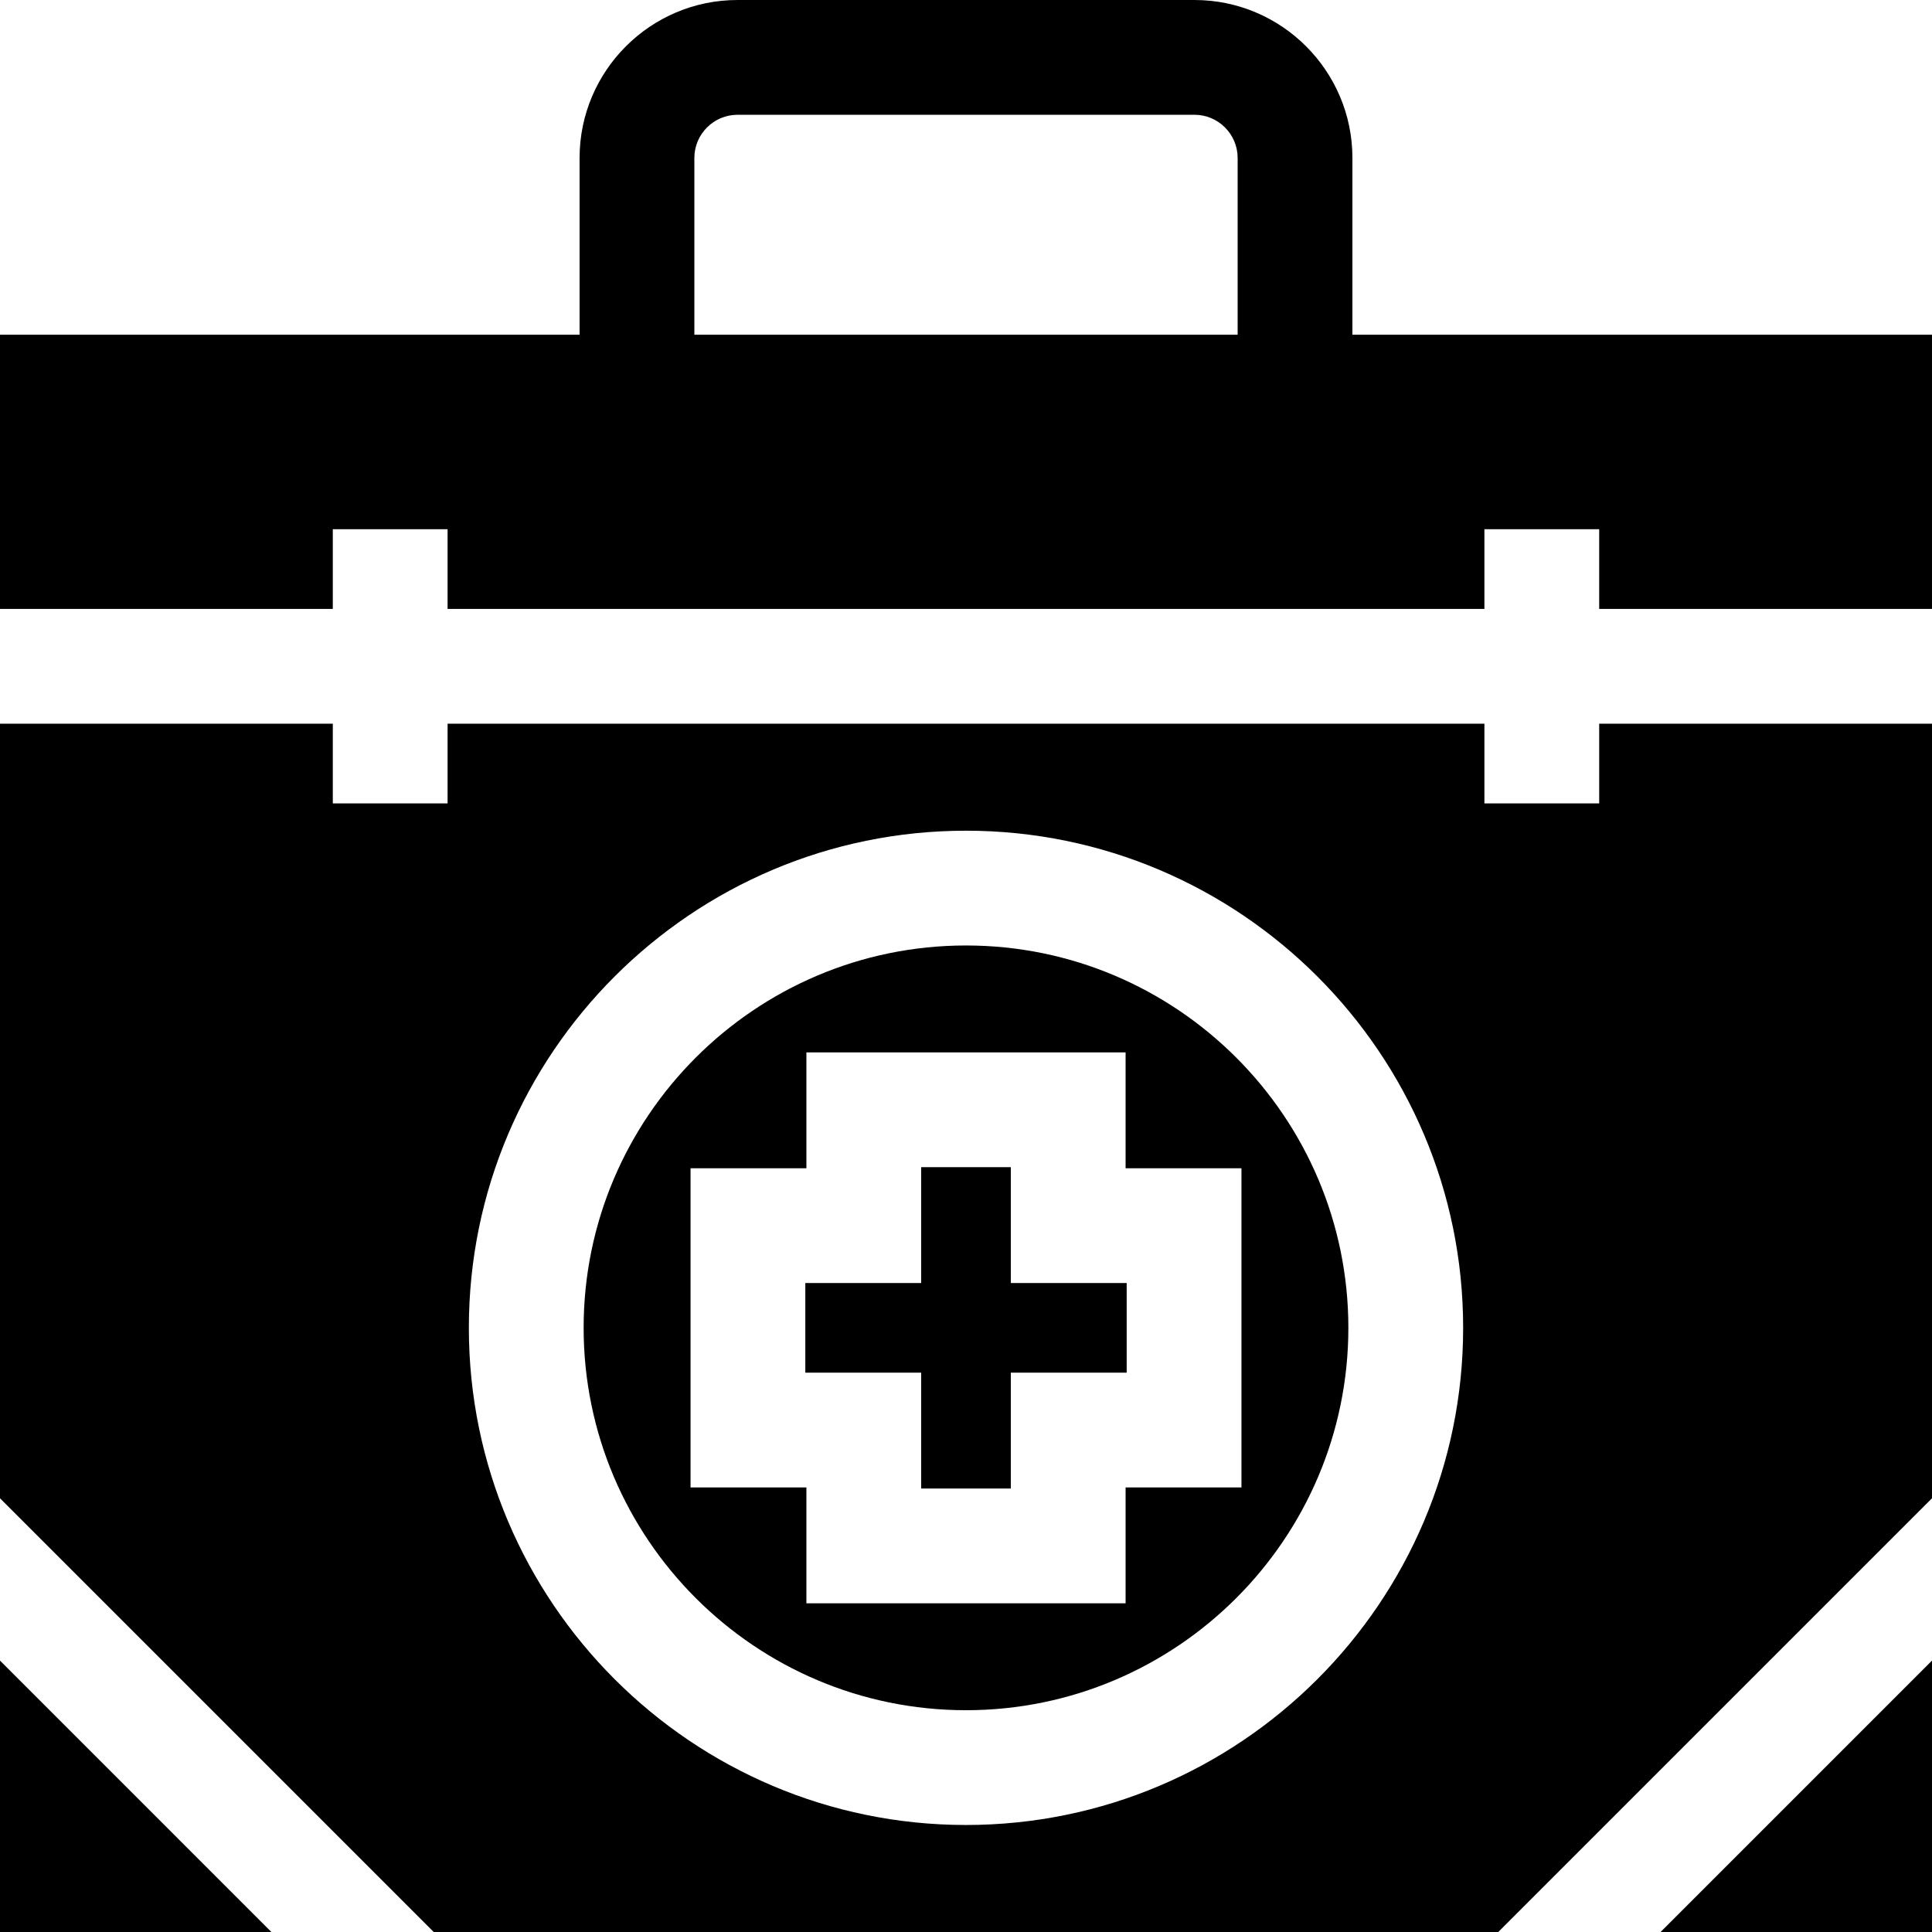 <?xml version="1.0" encoding="iso-8859-1"?>
<!-- Generator: Adobe Illustrator 19.0.0, SVG Export Plug-In . SVG Version: 6.00 Build 0)  -->
<svg version="1.1" id="Layer_1" xmlns="http://www.w3.org/2000/svg" xmlns:xlink="http://www.w3.org/1999/xlink" x="0px" y="0px"
	 viewBox="0 0 512 512" style="enable-background:new 0 0 512 512;" xml:space="preserve">
<g>
	<g>
		<polygon points="267.877,340.015 267.877,309.311 244.122,309.311 244.122,340.015 213.418,340.015 213.418,363.77 
			244.122,363.77 244.122,394.474 267.877,394.474 267.877,363.77 298.581,363.77 298.581,340.015 		"/>
	</g>
</g>
<g>
	<g>
		<path d="M256,250.562c-55.873,0-101.331,45.458-101.331,101.331c0,55.873,45.458,101.331,101.331,101.331
			S357.33,407.766,357.33,351.893C357.33,296.019,311.874,250.562,256,250.562z M298.295,394.187v30.704h-84.59v-30.704h-30.703
			v-84.59h30.703v-30.703h84.59v30.703h30.703v84.59H298.295z"/>
	</g>
</g>
<g>
	<g>
		<path d="M481.582,191.786h-57.781v21.123h-30.417v-21.123H118.615v21.123H88.198v-21.123H30.417H0v205.273l114.941,114.941
			h282.118l114.941-114.941V191.786H481.582z M256,483.641c-72.646,0-131.748-59.102-131.748-131.748S183.353,220.145,256,220.145
			s131.749,59.102,131.749,131.748S328.647,483.641,256,483.641z"/>
	</g>
</g>
<g>
	<g>
		<polygon points="440.074,512 512,512 512,440.074 		"/>
	</g>
</g>
<g>
	<g>
		<polygon points="0,440.074 0,512 71.925,512 		"/>
	</g>
</g>
<g>
	<g>
		<path d="M358.404,88.705V41.86c0-23.082-18.778-41.86-41.86-41.86H195.455c-23.083,0-41.86,18.779-41.86,41.86v46.845H0v72.664
			h30.417h57.781v-21.124h30.417v21.124h274.769v-21.124h30.417v21.124h57.781h30.417V88.705H358.404z M327.987,88.705H184.012
			V41.86c0-6.311,5.133-11.443,11.443-11.443h121.089c6.311,0,11.443,5.133,11.443,11.443V88.705z"/>
	</g>
</g>
<g>
</g>
<g>
</g>
<g>
</g>
<g>
</g>
<g>
</g>
<g>
</g>
<g>
</g>
<g>
</g>
<g>
</g>
<g>
</g>
<g>
</g>
<g>
</g>
<g>
</g>
<g>
</g>
<g>
</g>
</svg>
